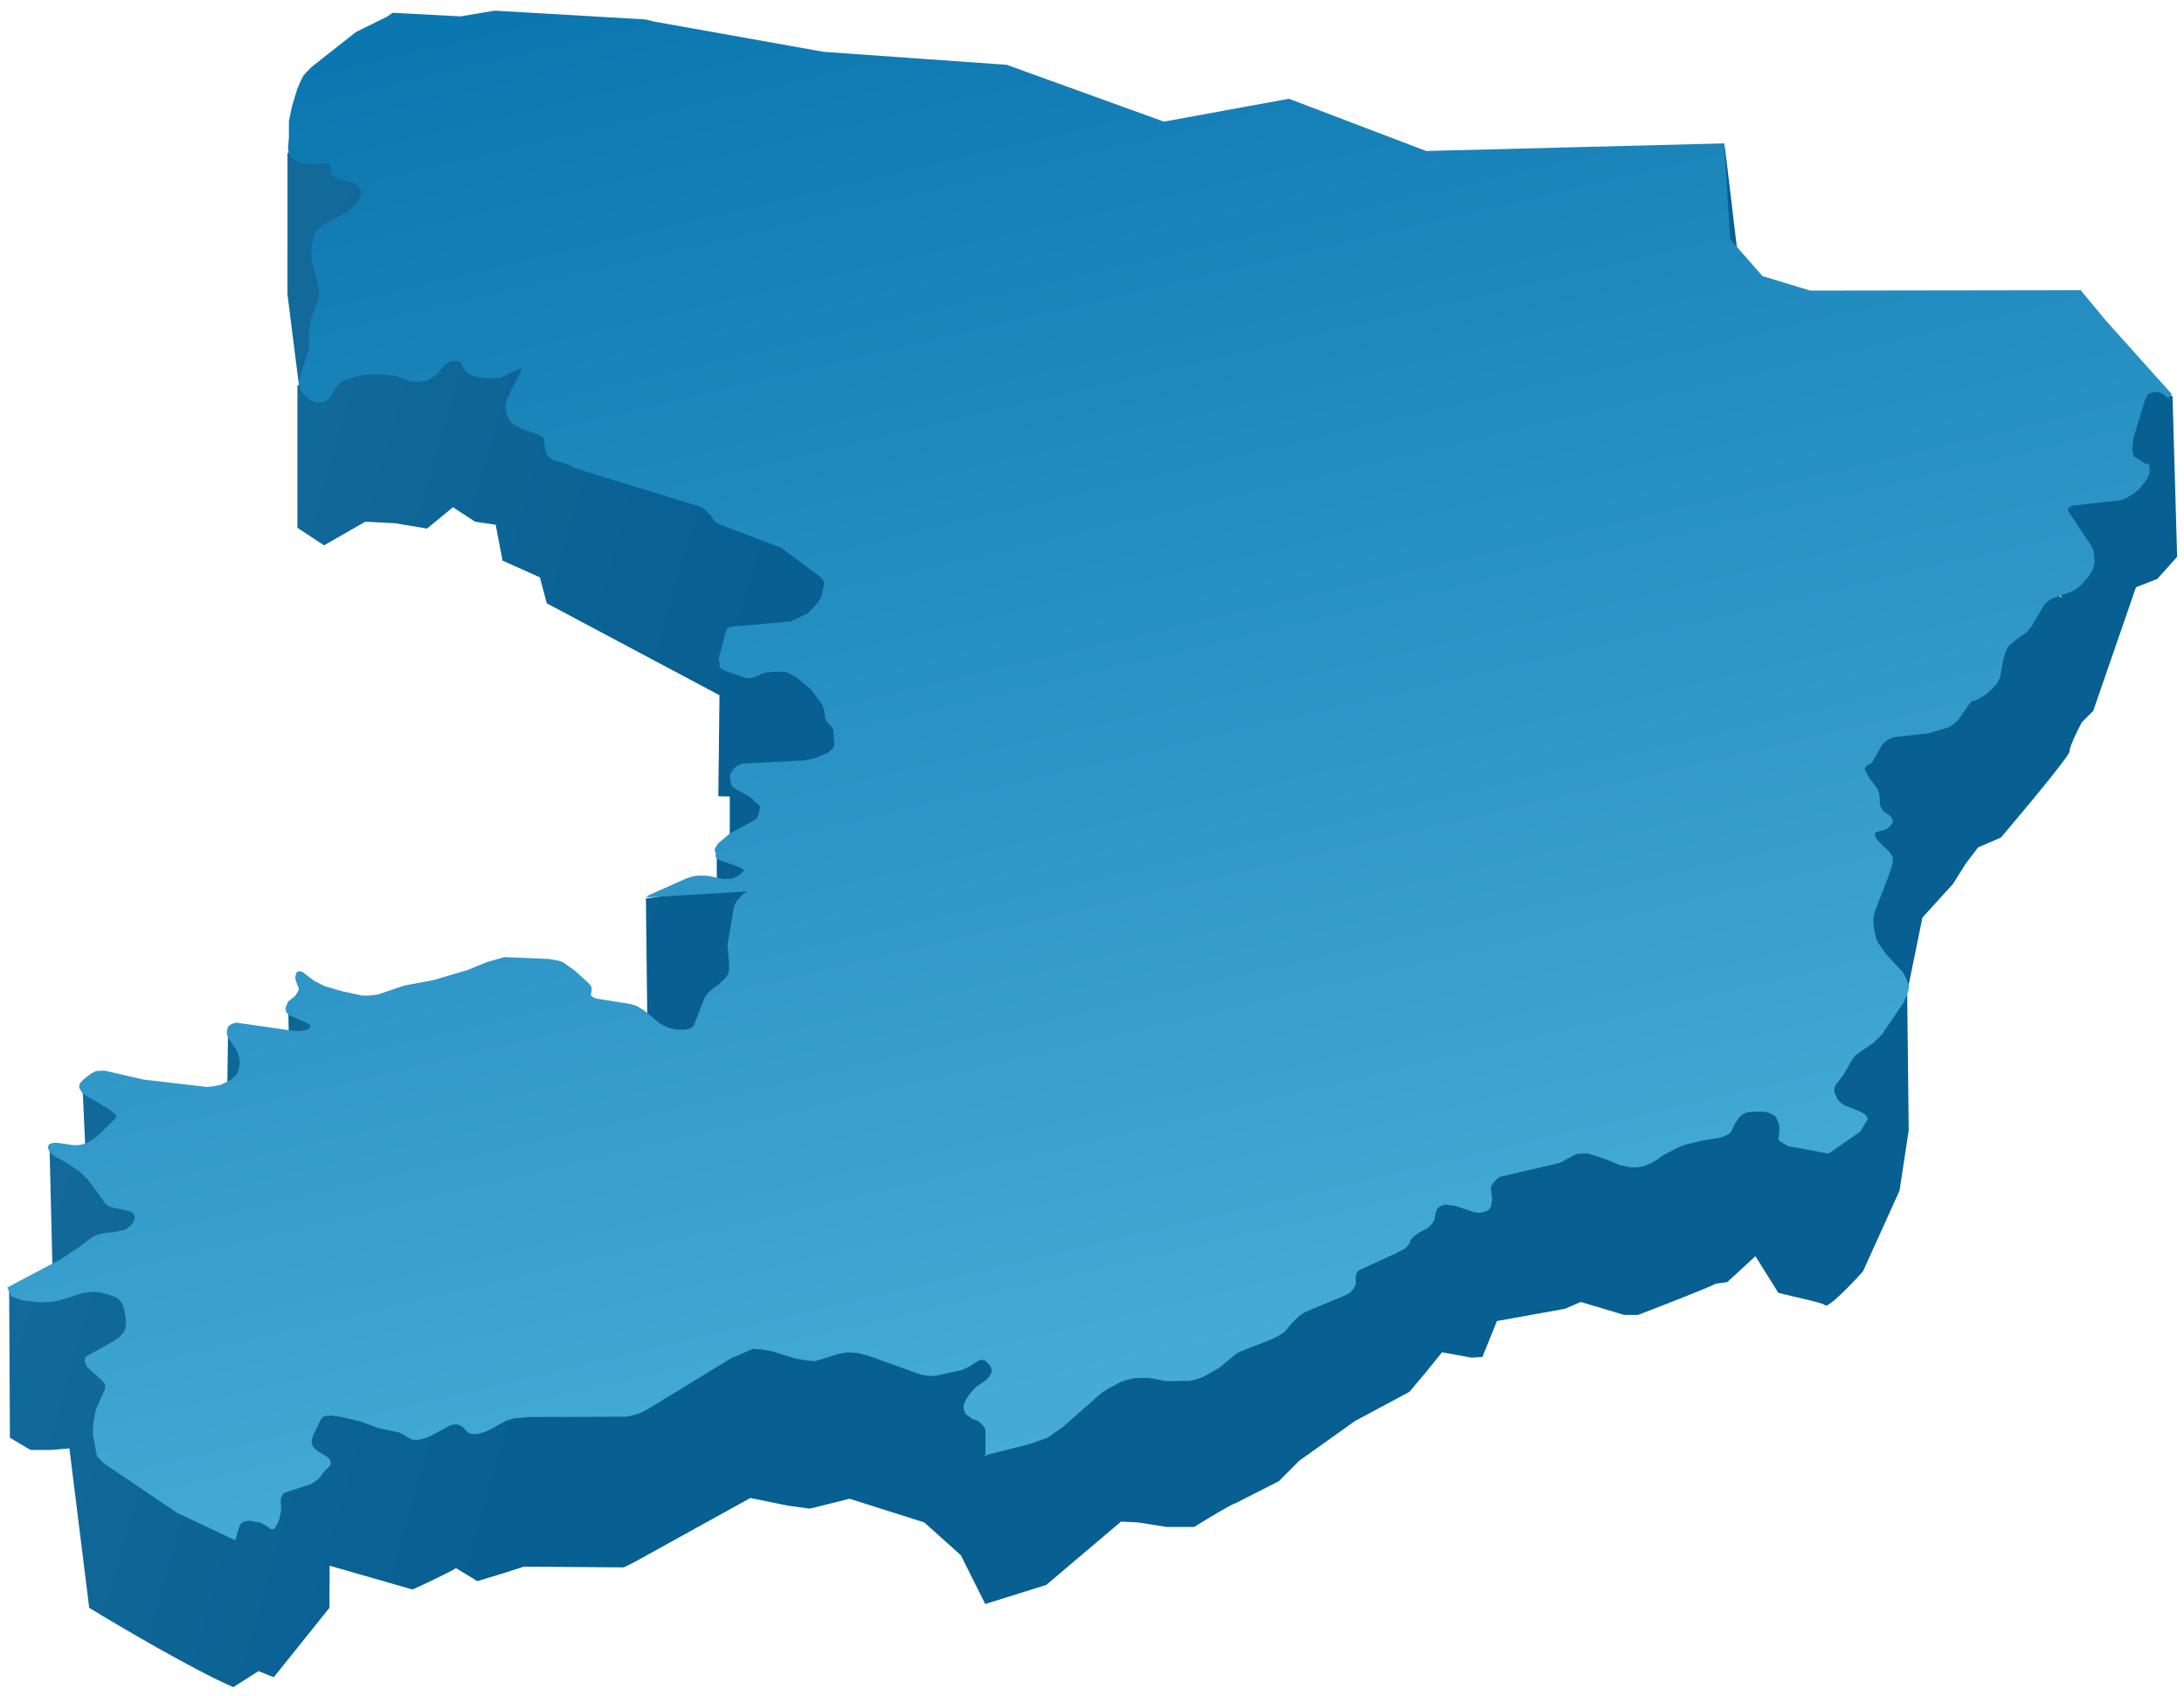 <svg width="179" height="139" viewBox="0 0 179 139" fill="none" xmlns="http://www.w3.org/2000/svg">
<path d="M178.062 32.5L178.437 45.625L176.812 47.438L175.062 48.125L171.562 58.25L170.625 59.188C170.27 59.854 169.575 61.263 169.625 61.562C169.675 61.862 165.895 66.396 164 68.625L162.125 69.438L161.125 70.75L160.062 72.438L157.562 75.188L156.312 81.312L156.437 92.625L155.687 97.562L152.687 104.187C151.708 105.271 149.712 107.337 149.562 106.937C149.362 106.737 147.021 106.271 145.75 105.937L143.875 102.937L141.562 105.062L140.625 105.187C140.225 105.437 136.208 107 134.25 107.75H133.125L129.562 106.687L128.25 107.25L122.687 108.25L121.5 111.187L120.625 111.25L118.187 110.812L116.875 112.437L115.5 114.062L111.062 116.437L106.5 119.687L104.812 121.375L101.25 123.187C100.95 123.237 98.875 124.5 97.875 125.125H95.625L93.25 124.75L91.875 124.687L85.75 129.875L80.75 131.437L78.75 127.437L75.75 124.75L69.625 122.812L66.375 123.625L64.562 123.375L61.5 122.75L52 128L51.125 128.437L42.938 128.375C41.587 128.825 39.833 129.354 39.125 129.562L37.375 128.5C36.725 128.9 34.729 129.833 33.812 130.25L27.018 128.3L27 131.75L22.438 137.437L21.188 136.937L19.125 138.25C15.975 136.9 9.938 133.354 7.312 131.75L5.688 118.687L4.188 118.812H2.5L0.812 117.812L0.75 105.687C5.729 105.604 15.838 105.562 16.438 106.062C17.188 106.687 15.625 113.937 15.562 114.875C15.543 115.174 14.664 117.066 13.441 119.572C15.6 119.97 17.441 120.408 17.625 120.75C17.975 121.4 18.229 123.187 18.312 124L21.75 122.187L24.125 119.562L26.75 115.5L34.125 117.312L37.875 115.687L39.125 116.875L42.812 115.312L51 115.5L51.938 115.062L61.562 110.125L64.312 110.625L66.312 111L69.5 110.125L75.812 111.562C75 111 74.037 109.787 76.687 109.437C79.337 109.087 83.083 108.458 84.625 108.187L84.562 109.875L83.125 114.062C83.333 114.042 83.712 114.05 83.562 114.25C83.412 114.45 83.041 116.083 82.875 116.875L80.687 119.312L85.437 116.75L91.75 112.625L93.437 112.687L95.812 112.937L97.875 112.562L101.25 110L104.687 108.25C104.837 108 105.875 107.312 106.375 107L110.687 103.312L115.187 100.625L116.687 99.188L118.5 98.188L120.5 98.688L121.187 98.75L122.625 95.75L128 94.25L129.562 93.875L133 94.938L134.437 95.062L141.125 92.125L143.25 89.625C143.812 89.708 145.037 89.812 145.437 89.562C145.453 89.553 145.468 89.543 145.484 89.533C145.185 89.013 144.931 88.514 144.75 88.062C143.75 85.562 142.437 82.688 143.562 82.188C144.462 81.787 149.437 81.312 151.812 81.125C150.75 80.125 145.25 75.375 144.75 73C144.25 70.625 144.875 68.875 145.437 64.625C146 60.375 145.187 57.75 148.562 56.188C151.262 54.938 158.771 54.167 162.187 53.938L163.812 48.938L167.625 48L169 49C168.437 47.875 163.875 42.062 164.187 41.062C164.437 40.263 168.333 38.812 170.25 38.188L172.062 34.562L174.687 31.875L175.562 30.75L178.062 32.5Z" fill="url(#paint0_linear)"/>
<path d="M4.312 104.437L4.062 94.125C5.875 94.5 9.675 95.3 10.375 95.5C11.25 95.75 11.062 96.5 14.312 101.25C17.562 106 13.625 103.5 13.562 104.312C13.512 104.962 7.375 104.667 4.312 104.437Z" fill="url(#paint1_linear)"/>
<path d="M7 94.188L6.75 88.812C7.542 89.083 9.338 89.7 10.188 90C11.25 90.375 10.438 90.875 11 92.375C11.562 93.875 9.5 93.5 9.188 93.75C8.938 93.95 7.625 94.125 7 94.188Z" fill="url(#paint2_linear)"/>
<path d="M18.625 89.375L18.688 84.562C19.375 84.958 20.938 86.263 21.688 88.312C22.087 89.463 19.812 89.5 18.625 89.375Z" fill="url(#paint3_linear)"/>
<path d="M23.688 85.938L23.625 82.562C24.125 82.771 25.413 83.325 26.562 83.875C27.712 84.425 27 84.729 26.5 84.812L23.688 85.938Z" fill="url(#paint4_linear)"/>
<path d="M53.062 84.438L52.938 73.625L60.22 72.606L58.75 72.312V69.625C60.104 69.771 62.987 70.062 63.688 70.062C64.562 70.062 64.75 71.25 64.938 71.625C65.048 71.846 63.585 72.216 62.249 72.495C63.586 72.93 65.796 73.699 66.25 74.062C66.75 74.463 67.167 76.229 67.312 77.062L62.062 85.375L53.062 84.438Z" fill="url(#paint5_linear)"/>
<path d="M58.875 65.25L58.968 56.967L44.812 49.438L44.25 47.312L41.188 45.938L40.625 43L38.938 42.75L37.125 41.562L35 43.312L32.375 42.875L29.938 42.75L26.562 44.688L24.375 43.25V31.562L24.501 31.584L23.562 24.125V12.562L23.812 12.375C26.542 11.354 32.263 9.325 33.312 9.375C34.625 9.437 35.75 12.062 36.062 12.812C36.375 13.562 34.75 22.938 34.562 24.25C34.498 24.701 33.225 27.18 31.53 30.33L32.125 30.375L35.062 30.312L37.312 28.312L38.688 29.25L40.688 29.688L46.562 27.5L41.875 33L46.938 31.062L45.812 33.375L45.118 36.674C46.137 35.455 47.986 33.461 49.438 32.625C51.5 31.438 54.562 32.812 58.312 33.5C62.062 34.188 68.375 38.188 71.875 40.688C75.375 43.188 72.125 41.375 74.562 48.062C76.26 52.72 72.271 53.831 69.216 53.821C69.391 54.067 69.542 54.36 70 54.625C71.188 55.312 71.062 57.375 71.688 59.625C72.312 61.875 71.125 62.438 70.875 63.625C70.726 64.331 67.395 64.827 64.48 65.104C64.751 65.649 65.07 66.298 65.438 67.062C66.688 69.662 65.375 69.479 64.562 69.062L59.812 69V65.27L58.875 65.25Z" fill="url(#paint6_linear)"/>
<path d="M142.5 21.5L141.375 12.062C139.833 13.104 136.5 15.438 135.5 16.438C134.5 17.438 135.542 20.562 136.188 22L142.5 21.5Z" fill="url(#paint7_linear)"/>
<path d="M31.694 1.381L32.189 1.047L37.734 1.342L40.547 0.873L52.891 1.592L53.672 1.78L67.516 4.248L82.516 5.311L95.391 9.967L105.641 8.092L116.891 12.373L141.328 11.748L141.797 19.592L144.453 22.623L148.359 23.811L170.531 23.78L172.578 26.248L178 32.295L177.704 32.639L177.492 32.457L177.28 32.275L176.973 32.154L176.596 32.124L176.29 32.184L176.054 32.306L175.794 32.821L174.852 35.914L174.757 36.793L174.852 37.37L175.889 38.037L176.03 37.946L176.172 38.158L176.158 38.374L176.195 38.431L176.172 38.795L176.007 39.189L175.535 39.826L175.299 40.099L175.04 40.341L174.309 40.796L174.026 40.917L173.673 41.008L169.83 41.433L169.571 41.584L169.478 41.752L169.5 41.857L171.48 44.859L171.551 45.041L171.598 45.193L171.645 45.678L171.644 45.695L171.669 45.951L171.645 46.254L171.528 46.648L171.245 47.134L170.632 47.892L170.207 48.225L169.83 48.468L168.251 49.014L167.991 49.165L167.756 49.347L167.543 49.559L166.53 51.288L166.2 51.712L165.87 51.985L165.61 52.137L165.375 52.319L164.762 52.804L164.573 53.016L164.385 53.411L164.219 53.926L163.937 55.442L163.724 55.958L163.253 56.473L162.923 56.776L162.64 56.989L161.839 57.444L161.65 57.413L161.367 57.747L160.495 58.99L160.094 59.354L159.717 59.596L158.09 60.082L155.379 60.385L155.049 60.476L154.766 60.597L154.507 60.779L154.248 61.052L153.446 62.447L153.399 62.508L152.951 62.75L152.88 62.871L152.833 63.084L153.21 63.751L153.87 64.63L153.988 64.933L154.059 65.328L154.083 65.995L154.248 66.298L154.415 66.513L154.861 66.814L154.895 66.864L154.955 66.904L155.12 67.147V67.42L154.813 67.814L154.483 67.996L153.776 68.178L153.635 68.39L153.823 68.784L154.031 69.022L154.766 69.725L154.768 69.727L154.861 69.816L155.143 70.24L155.12 70.725L154.931 71.392L153.658 74.728L153.564 75.122L153.54 75.577L153.635 76.335L153.729 76.76L153.847 77.123L153.988 77.336L154.578 78.185L155.851 79.549L156.016 79.761L156.251 80.216L156.416 80.701L156.464 80.944L156.322 81.46L156.016 82.157L154.224 84.795L153.611 85.402L152.126 86.433L151.843 86.766L151.089 88.07L150.57 88.767L150.452 88.889L150.358 89.131L150.334 89.465L150.594 90.071L150.876 90.375L151.198 90.581L152.432 91.072L152.444 91.079L152.503 91.102L152.762 91.254L152.975 91.436L153.092 91.679L152.456 92.74L149.863 94.529L149.691 94.497L146.586 93.922L146.162 93.71L145.761 93.407L145.784 93.134L145.798 93.039L145.808 92.922L145.832 92.755V92.437L145.784 92.042L145.525 91.497L145.148 91.254L144.7 91.102H143.568L143.144 91.163L142.838 91.315L142.602 91.497L142.248 91.982L141.848 92.8L141.612 92.983L141.329 93.104L140.999 93.225L139.49 93.468L138.123 93.801L137.51 94.044L136.331 94.65L135.836 95.014L135.435 95.257L134.728 95.56L134.186 95.651H133.691L132.842 95.499L131.498 94.954L130.155 94.529H129.636L129.212 94.559L127.844 95.287L122.917 96.439L122.799 96.53L122.517 96.773L122.352 96.985L122.21 97.228L122.19 97.358L122.21 97.592L122.281 98.107V98.41L122.257 98.501V98.623L122.187 98.895L121.951 99.199L121.597 99.32L121.196 99.381L120.796 99.32L119.24 98.805L118.438 98.713L118.038 98.835L117.778 99.077L117.684 99.35L117.566 99.957L117.354 100.29L117.024 100.624L116.246 101.048L115.821 101.352L115.586 101.655L115.515 101.928L115.138 102.322L114.501 102.656L111.342 104.111L111.177 104.354L111.107 104.627L111.13 105.112L111.107 105.263L111.012 105.476L110.871 105.688L110.682 105.9L110.258 106.143L106.91 107.538L106.439 107.871L105.826 108.478L105.284 109.145L104.859 109.418L104.199 109.751L101.512 110.813L101.276 110.964L100.404 111.692L99.956 112.056L98.636 112.814L98.07 113.026L97.551 113.148L95.878 113.178L95.406 113.148L94.51 112.966L93.921 112.905L92.978 112.935L92.318 113.087L91.87 113.238L90.738 113.845L90.243 114.178L87.108 116.938L85.835 117.817L84.279 118.363L80.766 119.242V119.212V117.12L80.578 116.817L80.177 116.453L79.706 116.271L79.14 115.877L78.999 115.513L78.975 115.179L78.977 115.175L78.975 115.149L79.093 114.876L79.211 114.603L79.564 114.118L79.965 113.693L80.201 113.511L80.766 113.117L81.026 112.875L81.283 112.453L81.262 112.147L81.097 111.844L80.766 111.51L80.436 111.419L80.177 111.51L79.423 111.995L78.833 112.268L76.735 112.723L76.358 112.753L75.934 112.723L75.439 112.632L71.148 111.086L70.347 110.873L69.922 110.843L69.474 110.813L69.097 110.873L68.744 110.934L66.811 111.54L66.127 111.48L65.184 111.328L63.251 110.722L62.355 110.57L61.695 110.54L59.927 111.298L52.972 115.543L52.407 115.816L51.416 116.089L43.283 116.119L42.081 116.24L41.421 116.453L40.266 117.09L39.842 117.302L39.111 117.514H38.663L38.356 117.393L37.932 116.938L37.531 116.726H37.201L36.871 116.817L35.245 117.696L34.844 117.848L34.231 117.999L33.783 117.969L33.524 117.848L33.194 117.635L32.746 117.393L31.025 117.029L29.563 116.483L27.889 116.089L27.088 115.998L26.546 116.059L26.37 116.234L26.263 116.392L25.721 117.484L25.532 118.03L25.579 118.302L25.65 118.545L25.838 118.727L26.051 118.909L26.828 119.394L27.017 119.576L27.111 119.788L27.088 120.031L26.996 120.125L26.994 120.152L26.463 120.698L26.357 120.88L26.301 120.935L26.263 121.001L25.956 121.304L25.485 121.608L23.363 122.305L23.191 122.428L23.104 122.578L23.009 122.851V123.124L23.057 123.67L23.009 123.943L22.868 124.579L22.727 124.883L22.538 125.186H22.519L22.444 125.307H22.208L21.736 124.974L21.336 124.761L20.44 124.61L19.992 124.67L19.771 124.836L19.709 124.883L19.591 125.156L19.293 126.188L19.285 126.217L14.523 123.973L8.511 119.91L7.946 119.333L7.615 117.544V117.271L7.639 116.695L7.851 115.513L8.606 113.815V113.451L8.346 113.117L7.144 112.026L6.955 111.601V111.267L7.168 111.086L9.313 109.903L9.808 109.539L9.996 109.327L10.185 109.115L10.303 108.72L10.326 108.174L10.162 107.204L9.949 106.719L9.69 106.416L9.407 106.264L9.077 106.143L8.346 105.931L7.922 105.87H7.521L6.767 105.961L4.857 106.567L4.127 106.689L3.278 106.719L3.272 106.718L3.254 106.719L1.863 106.567L0.944 106.234L0.63 105.588L0.59 105.506L4.999 103.171L6.602 102.11L7.498 101.412L8.087 101.139L8.723 101.018L9.384 100.957L10.326 100.745L10.798 100.351L11.01 99.987L11.033 99.662L10.987 99.502L10.798 99.32L10.468 99.199L9.242 98.956L8.912 98.835L8.676 98.683L7.168 96.621L6.578 96.045L5.612 95.378L4.527 94.772L4.268 94.59L4.056 94.377L3.938 94.074L3.945 94.062L3.914 93.983L4.056 93.74L4.339 93.65H4.739L5.989 93.832H6.413L6.79 93.771L7.097 93.65L7.38 93.498L7.639 93.346L8.205 92.891L9.454 91.648L9.561 91.51L9.501 91.375L9.336 91.224L8.889 90.86L6.979 89.738L6.72 89.526L6.507 89.162L6.514 89.123L6.484 89.071L6.531 88.798L6.743 88.555L7.05 88.282L7.498 87.949L7.875 87.767L8.252 87.737H8.606L11.765 88.464L16.974 89.071L17.517 89.01L18.106 88.889L18.908 88.495L19.285 88.161L19.52 87.828L19.591 87.494L19.638 87.221L19.662 86.948L19.619 86.7L19.568 86.524L19.379 86.038L18.648 84.947L18.637 84.874L18.625 84.856L18.578 84.553L18.695 84.128L18.955 83.916L19.332 83.794L24.212 84.492H24.683L25.273 84.34L25.438 84.128L25.423 83.997L25.202 83.855L23.693 83.158L23.457 82.945L23.452 82.87L23.434 82.855L23.41 82.551L23.622 82.066L24.188 81.611L24.424 81.247L24.49 80.993L24.235 80.338V80.307L24.212 80.247V79.974L24.33 79.64L24.589 79.58L24.825 79.671L25.744 80.368L26.569 80.793L28.007 81.217L29.681 81.581H30.27L30.978 81.49L33.123 80.762L35.551 80.307L38.309 79.489L39.865 78.852L41.327 78.427L44.957 78.579L45.829 78.731L46.159 78.852L47.126 79.549L48.328 80.641L48.47 80.853L48.476 80.918L48.493 80.944L48.488 81.038L48.493 81.096L48.482 81.129L48.47 81.338L48.407 81.528L48.541 81.672L48.847 81.823L51.534 82.248L51.912 82.339L52.242 82.46L52.784 82.794L54.08 83.855L54.623 84.158L55.023 84.28L55.495 84.371H56.202L56.603 84.249L56.862 84.037L57.758 81.733L57.923 81.49L58.159 81.247L58.465 80.974L58.937 80.641L59.479 80.125L59.62 79.883L59.734 79.649L59.762 79.307L59.738 79.034V78.761L59.62 77.427L60.092 74.698L60.115 74.485L60.137 74.411L60.139 74.394L60.21 74.152L60.375 73.849L60.799 73.363L61.153 73.09L61.268 73.044L52.938 73.542L53.169 73.439L52.961 73.451L56.214 71.996L56.78 71.814L57.157 71.753H57.558H57.935L59.255 72.026H59.892L60.269 71.904L60.529 71.753L60.976 71.328L60.988 71.306L60.953 71.268L60.576 71.055L58.973 70.479L58.69 70.328L58.642 70.025L58.707 69.92L58.619 69.873L58.572 69.57L58.855 69.115L59.821 68.296L61.613 67.326L61.99 67.083L62.132 66.81L62.226 66.537L62.273 66.264L62.294 66.127L62.202 65.961L61.872 65.719L61.636 65.446L61.33 65.233L60.293 64.657L60.033 64.475L59.892 64.233V63.929L59.901 63.915L59.821 63.778V63.475L60.151 62.959L60.458 62.717L60.858 62.565L65.785 62.322L66.351 62.231L66.941 62.08L67.907 61.655L68.261 61.322L68.402 61.018L68.332 60.503L68.314 59.829L68.214 59.624L68.049 59.442L67.86 59.26L67.695 59.047L67.624 58.805L67.579 58.438L67.554 58.35L67.528 58.141L67.483 57.986L67.388 57.743L66.469 56.5L65.385 55.591L64.866 55.287L64.583 55.136L64.253 55.045H63.475L62.768 55.105L62.556 55.166L61.825 55.5L61.519 55.56H61.141L59.468 54.984L59.161 54.833L58.973 54.651L58.996 54.317L59.003 54.293L58.902 54.196L58.925 53.862L59.444 51.922L59.586 51.497L59.939 51.345L64.819 50.921L65.361 50.678L66.234 50.223L66.917 49.526L67.247 49.041L67.388 48.616L67.53 47.858L67.541 47.712L67.436 47.494L67.247 47.282L64.017 44.886L58.996 42.976L58.737 42.825L58.525 42.642L58.242 42.218L57.549 41.572L47.065 38.345L46.595 38.062L45.273 37.678L45.061 37.496L44.849 37.314L44.731 37.101L44.684 36.828L44.677 36.677L44.66 36.647L44.613 36.374L44.598 36.016L44.495 35.858L44.354 35.737L44.142 35.615L42.821 35.161L42.208 34.857L41.996 34.706L41.808 34.493L41.548 34.039L41.478 33.796L41.515 33.65L41.478 33.584L41.407 33.341L41.548 32.795L41.855 32.037L42.68 30.521L42.749 30.165L42.491 30.248L41.36 30.794L41.053 30.915L40.7 30.976L40.299 31.006L39.403 30.946L38.979 30.855L38.625 30.733L38.342 30.582L38.13 30.4L37.989 30.188L37.894 29.945L37.776 29.733L37.541 29.581L37.234 29.551L36.904 29.611L36.621 29.763L36.362 29.975L35.891 30.612L35.655 30.794L35.136 31.128L34.83 31.219L34.476 31.279H34.099L33.722 31.249L32.331 30.794L31.482 30.703L30.61 30.673L29.808 30.733L29.125 30.885L28.182 31.188L27.922 31.37L27.71 31.582L27.522 31.795L27.05 32.553L26.838 32.765L26.579 32.917L26.272 32.977H25.942L25.659 32.886L25.4 32.765L25.188 32.583L24.976 32.401L24.669 31.977L24.551 31.765L24.504 31.491V31.188L25.306 28.611L25.353 28.308L25.306 27.489L25.353 26.913L25.541 26.003L25.966 24.82L26.154 24.214L26.175 23.943L26.154 23.698L26.107 23.456L25.588 21.515L25.518 20.909V20.848V20.575V20.515L25.706 19.423L25.895 19.029L26.107 18.756L26.555 18.362L27.074 18.058L28.323 17.452L28.747 17.118L29.384 16.421L29.596 15.996L29.637 15.707L29.549 15.481L29.384 15.269L29.148 15.117L28.865 14.965L27.687 14.662L27.38 14.511L27.215 14.298L27.144 14.056L27.121 13.783L27.05 13.54L26.885 13.389H26.602L25.871 13.449H25.447L24.598 13.298L24.268 13.176L24.009 13.025L23.82 12.812L23.703 12.6L23.632 12.358L23.608 12.085L23.679 11.266V9.901L23.938 8.688L24.363 7.294L24.381 7.251L24.646 6.626L24.881 6.172L25.518 5.504L29.172 2.624L31.694 1.381Z" fill="url(#paint8_linear)"/>
<defs>
<linearGradient id="paint0_linear" x1="-137.411" y1="0.76" x2="61.498" y2="57.844" gradientUnits="userSpaceOnUse">
<stop stop-color="#3A90B6"/>
<stop offset="1" stop-color="#075F92"/>
</linearGradient>
<linearGradient id="paint1_linear" x1="-137.411" y1="0.76" x2="61.498" y2="57.844" gradientUnits="userSpaceOnUse">
<stop stop-color="#3A90B6"/>
<stop offset="1" stop-color="#075F92"/>
</linearGradient>
<linearGradient id="paint2_linear" x1="-137.411" y1="0.76" x2="61.498" y2="57.844" gradientUnits="userSpaceOnUse">
<stop stop-color="#3A90B6"/>
<stop offset="1" stop-color="#075F92"/>
</linearGradient>
<linearGradient id="paint3_linear" x1="-137.411" y1="0.76" x2="61.498" y2="57.844" gradientUnits="userSpaceOnUse">
<stop stop-color="#3A90B6"/>
<stop offset="1" stop-color="#075F92"/>
</linearGradient>
<linearGradient id="paint4_linear" x1="-137.411" y1="0.76" x2="61.498" y2="57.844" gradientUnits="userSpaceOnUse">
<stop stop-color="#3A90B6"/>
<stop offset="1" stop-color="#075F92"/>
</linearGradient>
<linearGradient id="paint5_linear" x1="-137.411" y1="0.76" x2="61.498" y2="57.844" gradientUnits="userSpaceOnUse">
<stop stop-color="#3A90B6"/>
<stop offset="1" stop-color="#075F92"/>
</linearGradient>
<linearGradient id="paint6_linear" x1="-137.411" y1="0.76" x2="61.498" y2="57.844" gradientUnits="userSpaceOnUse">
<stop stop-color="#3A90B6"/>
<stop offset="1" stop-color="#075F92"/>
</linearGradient>
<linearGradient id="paint7_linear" x1="-137.411" y1="0.76" x2="61.498" y2="57.844" gradientUnits="userSpaceOnUse">
<stop stop-color="#3A90B6"/>
<stop offset="1" stop-color="#075F92"/>
</linearGradient>
<linearGradient id="paint8_linear" x1="122.5" y1="172.5" x2="61.675" y2="-85.488" gradientUnits="userSpaceOnUse">
<stop stop-color="#59BDE4"/>
<stop offset="0.26" stop-color="#43A9D5"/>
<stop offset="0.698" stop-color="#0B77B0"/>
<stop offset="1" stop-color="#015E94"/>
</linearGradient>
</defs>
</svg>
